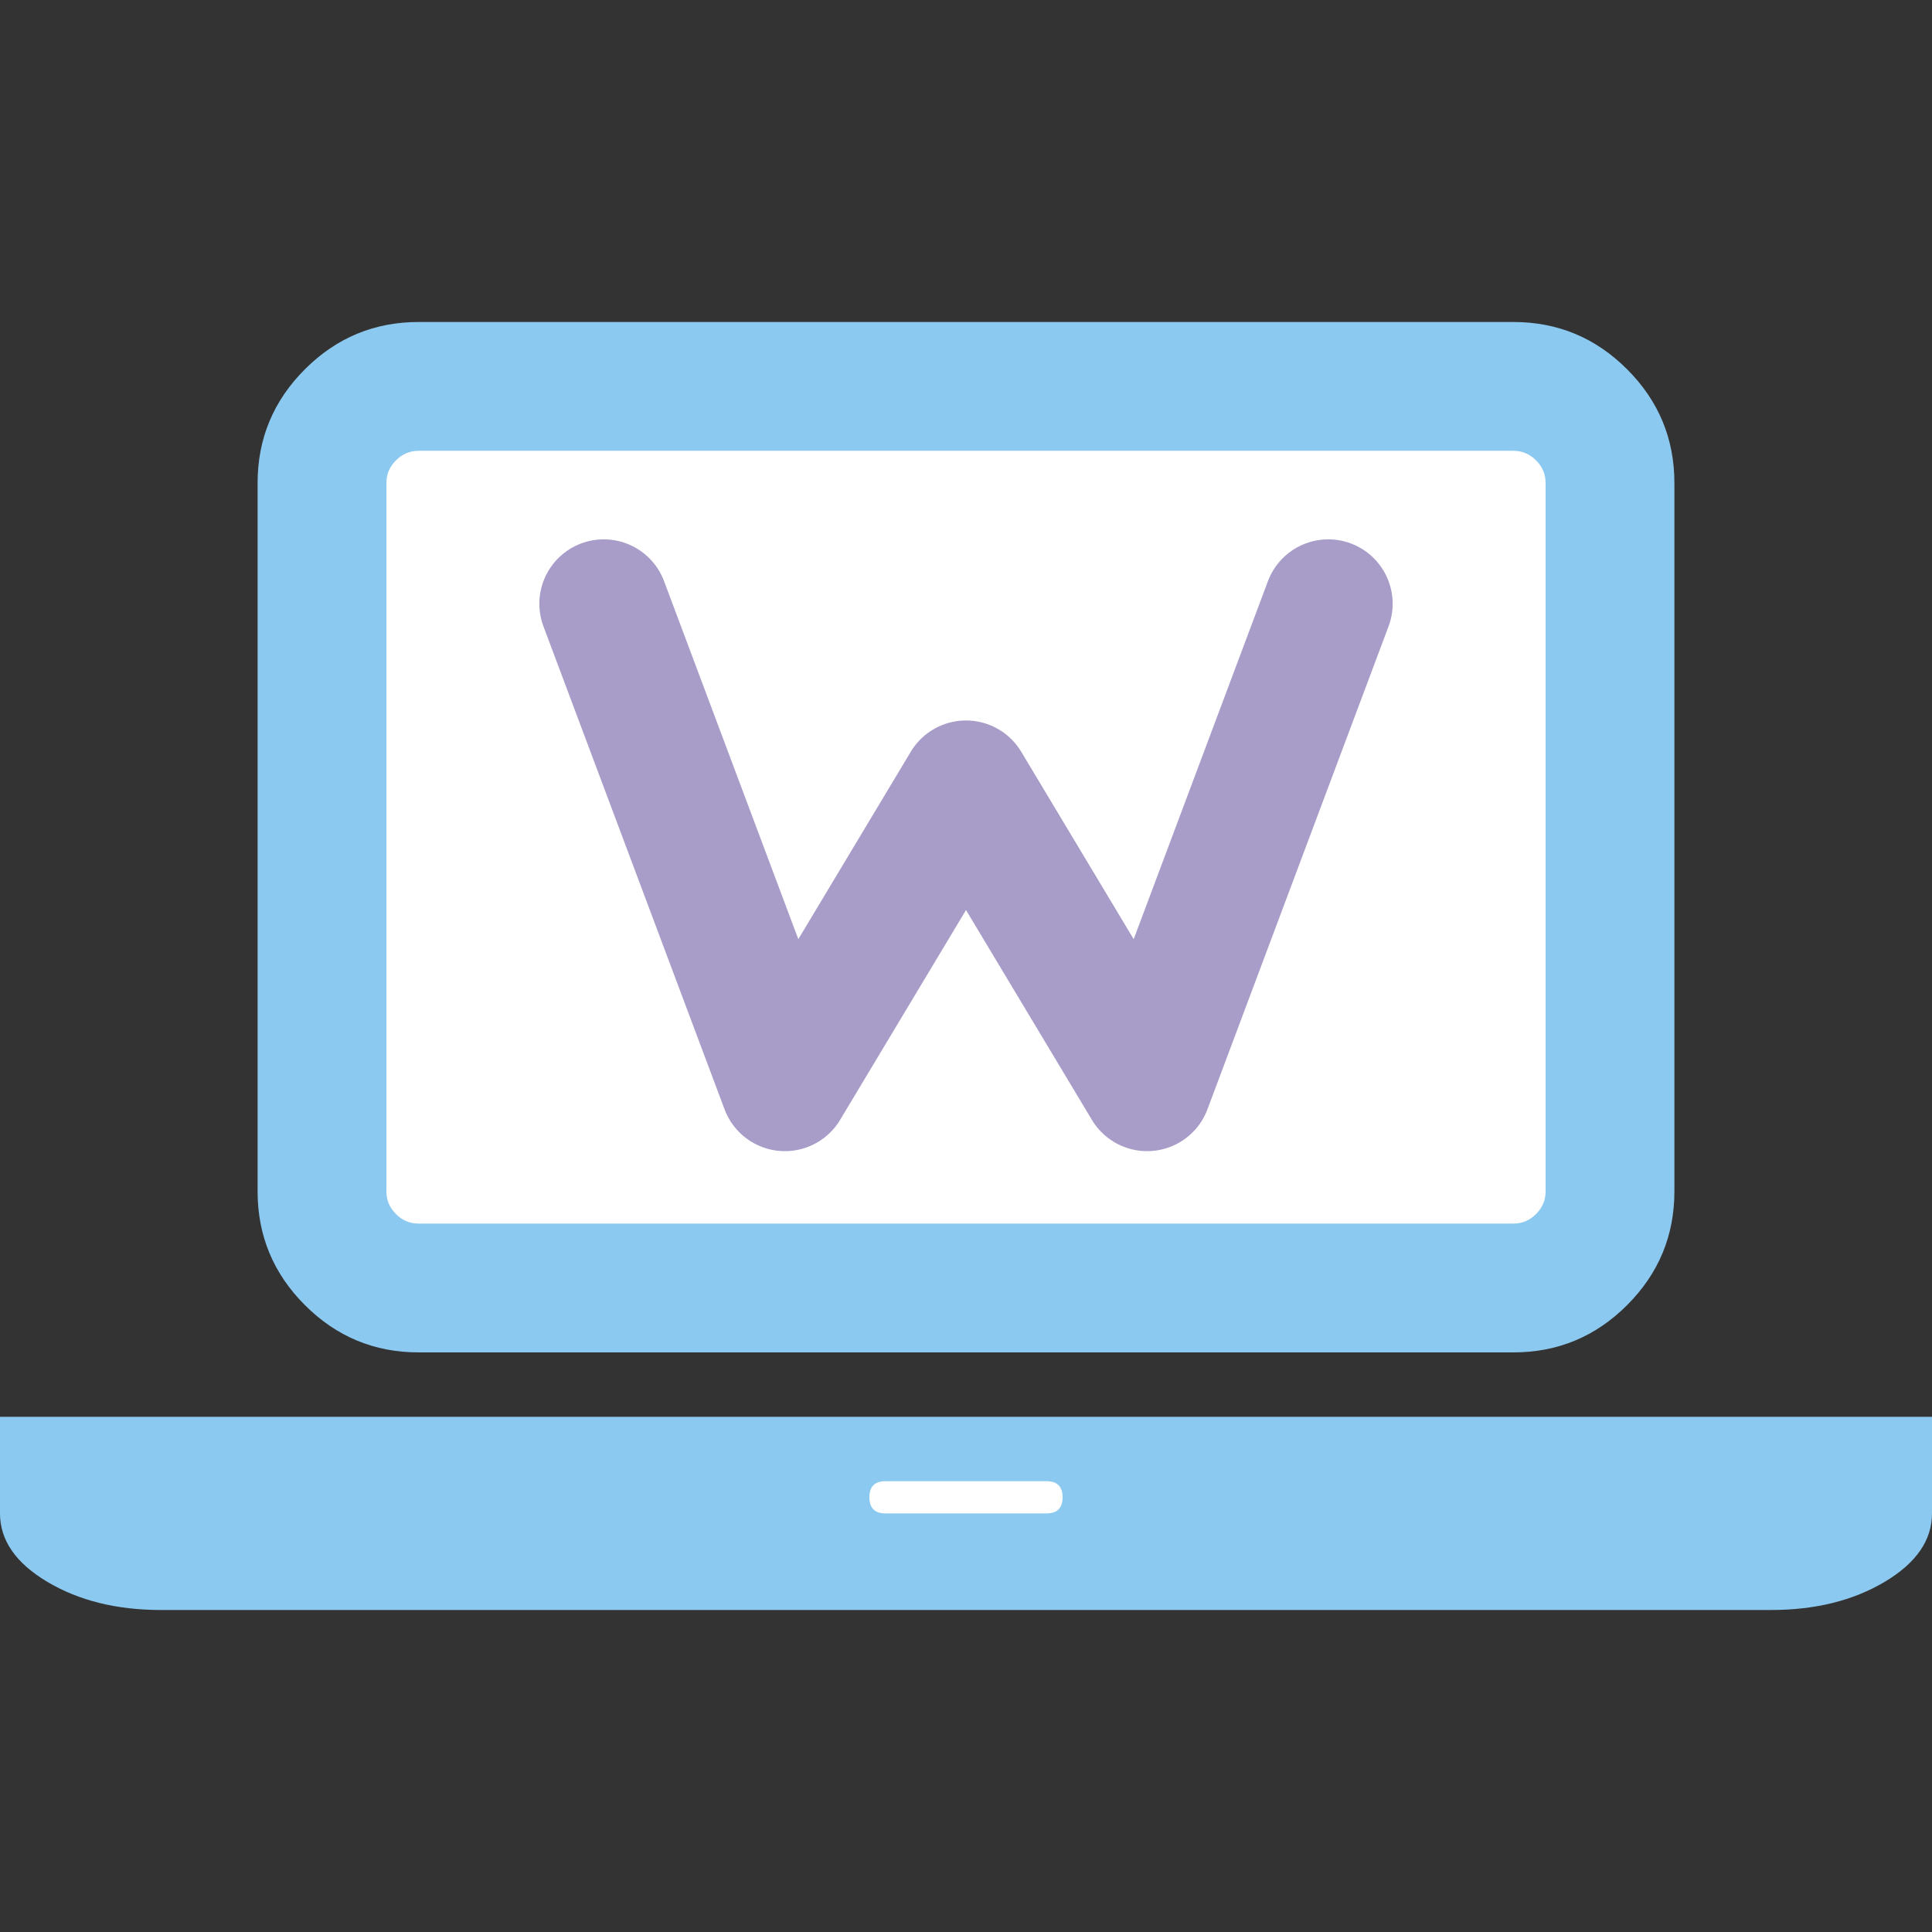 <?xml version="1.0" encoding="utf-8"?>
<!DOCTYPE svg PUBLIC "-//W3C//DTD SVG 1.1//EN" "http://www.w3.org/Graphics/SVG/1.1/DTD/svg11.dtd">
<svg version="1.1" id="Layer_1" xmlns="http://www.w3.org/2000/svg" xmlns:xlink="http://www.w3.org/1999/xlink" x="0px" y="0px" width="256px" height="256px" viewBox="0 0 1920 1920" enable-background="new 0 0 80 80" xml:space="preserve">
	<rect x="0" y="0" width="1920" height="1920" fill="#333333" stroke="none"/>
	<g>
		<path fill="#8CC9F0" d="M 416 1344 q -66 0 -113 -47 t -47 -113 v -704 q0 -66 47 -113 t 113 -47 h1088 q 66 0 113 47 t 47 113 v 704 q 0 66 -47 113 t -113 47 h -1088 z M 1760 1408 h 160 v 96 q 0 40 -47 68 t -113 28 h -1600 q -66 0 -113 -28 t -47-68 v -96 h 1760 z"/>
		<path fill="#FFFFFF" d="M 384 480 v 704 q 0 13 9.5 22.5 t 22.5 9.5 h 1088 q 13 0 22.5 -9.5 t 9.5 -22.5 v -704 q 0 -13 -9.5 -22.5 t -22.5 -9.5 h -1088 q -13 0 -22.5 9.5 t -9.5 22.5 z M 1040 1504 q 16 0 16 -16 t -16 -16 h -160 q -16 0 -16 16 t 16 16 h 160 z"/>
	</g>
	<polyline fill="none" stroke="#A89CC8" stroke-width="128" stroke-linecap="round" stroke-linejoin="round" points="600,600 780,1080 960,780 1140,1080 1320,600"/>
</svg>
